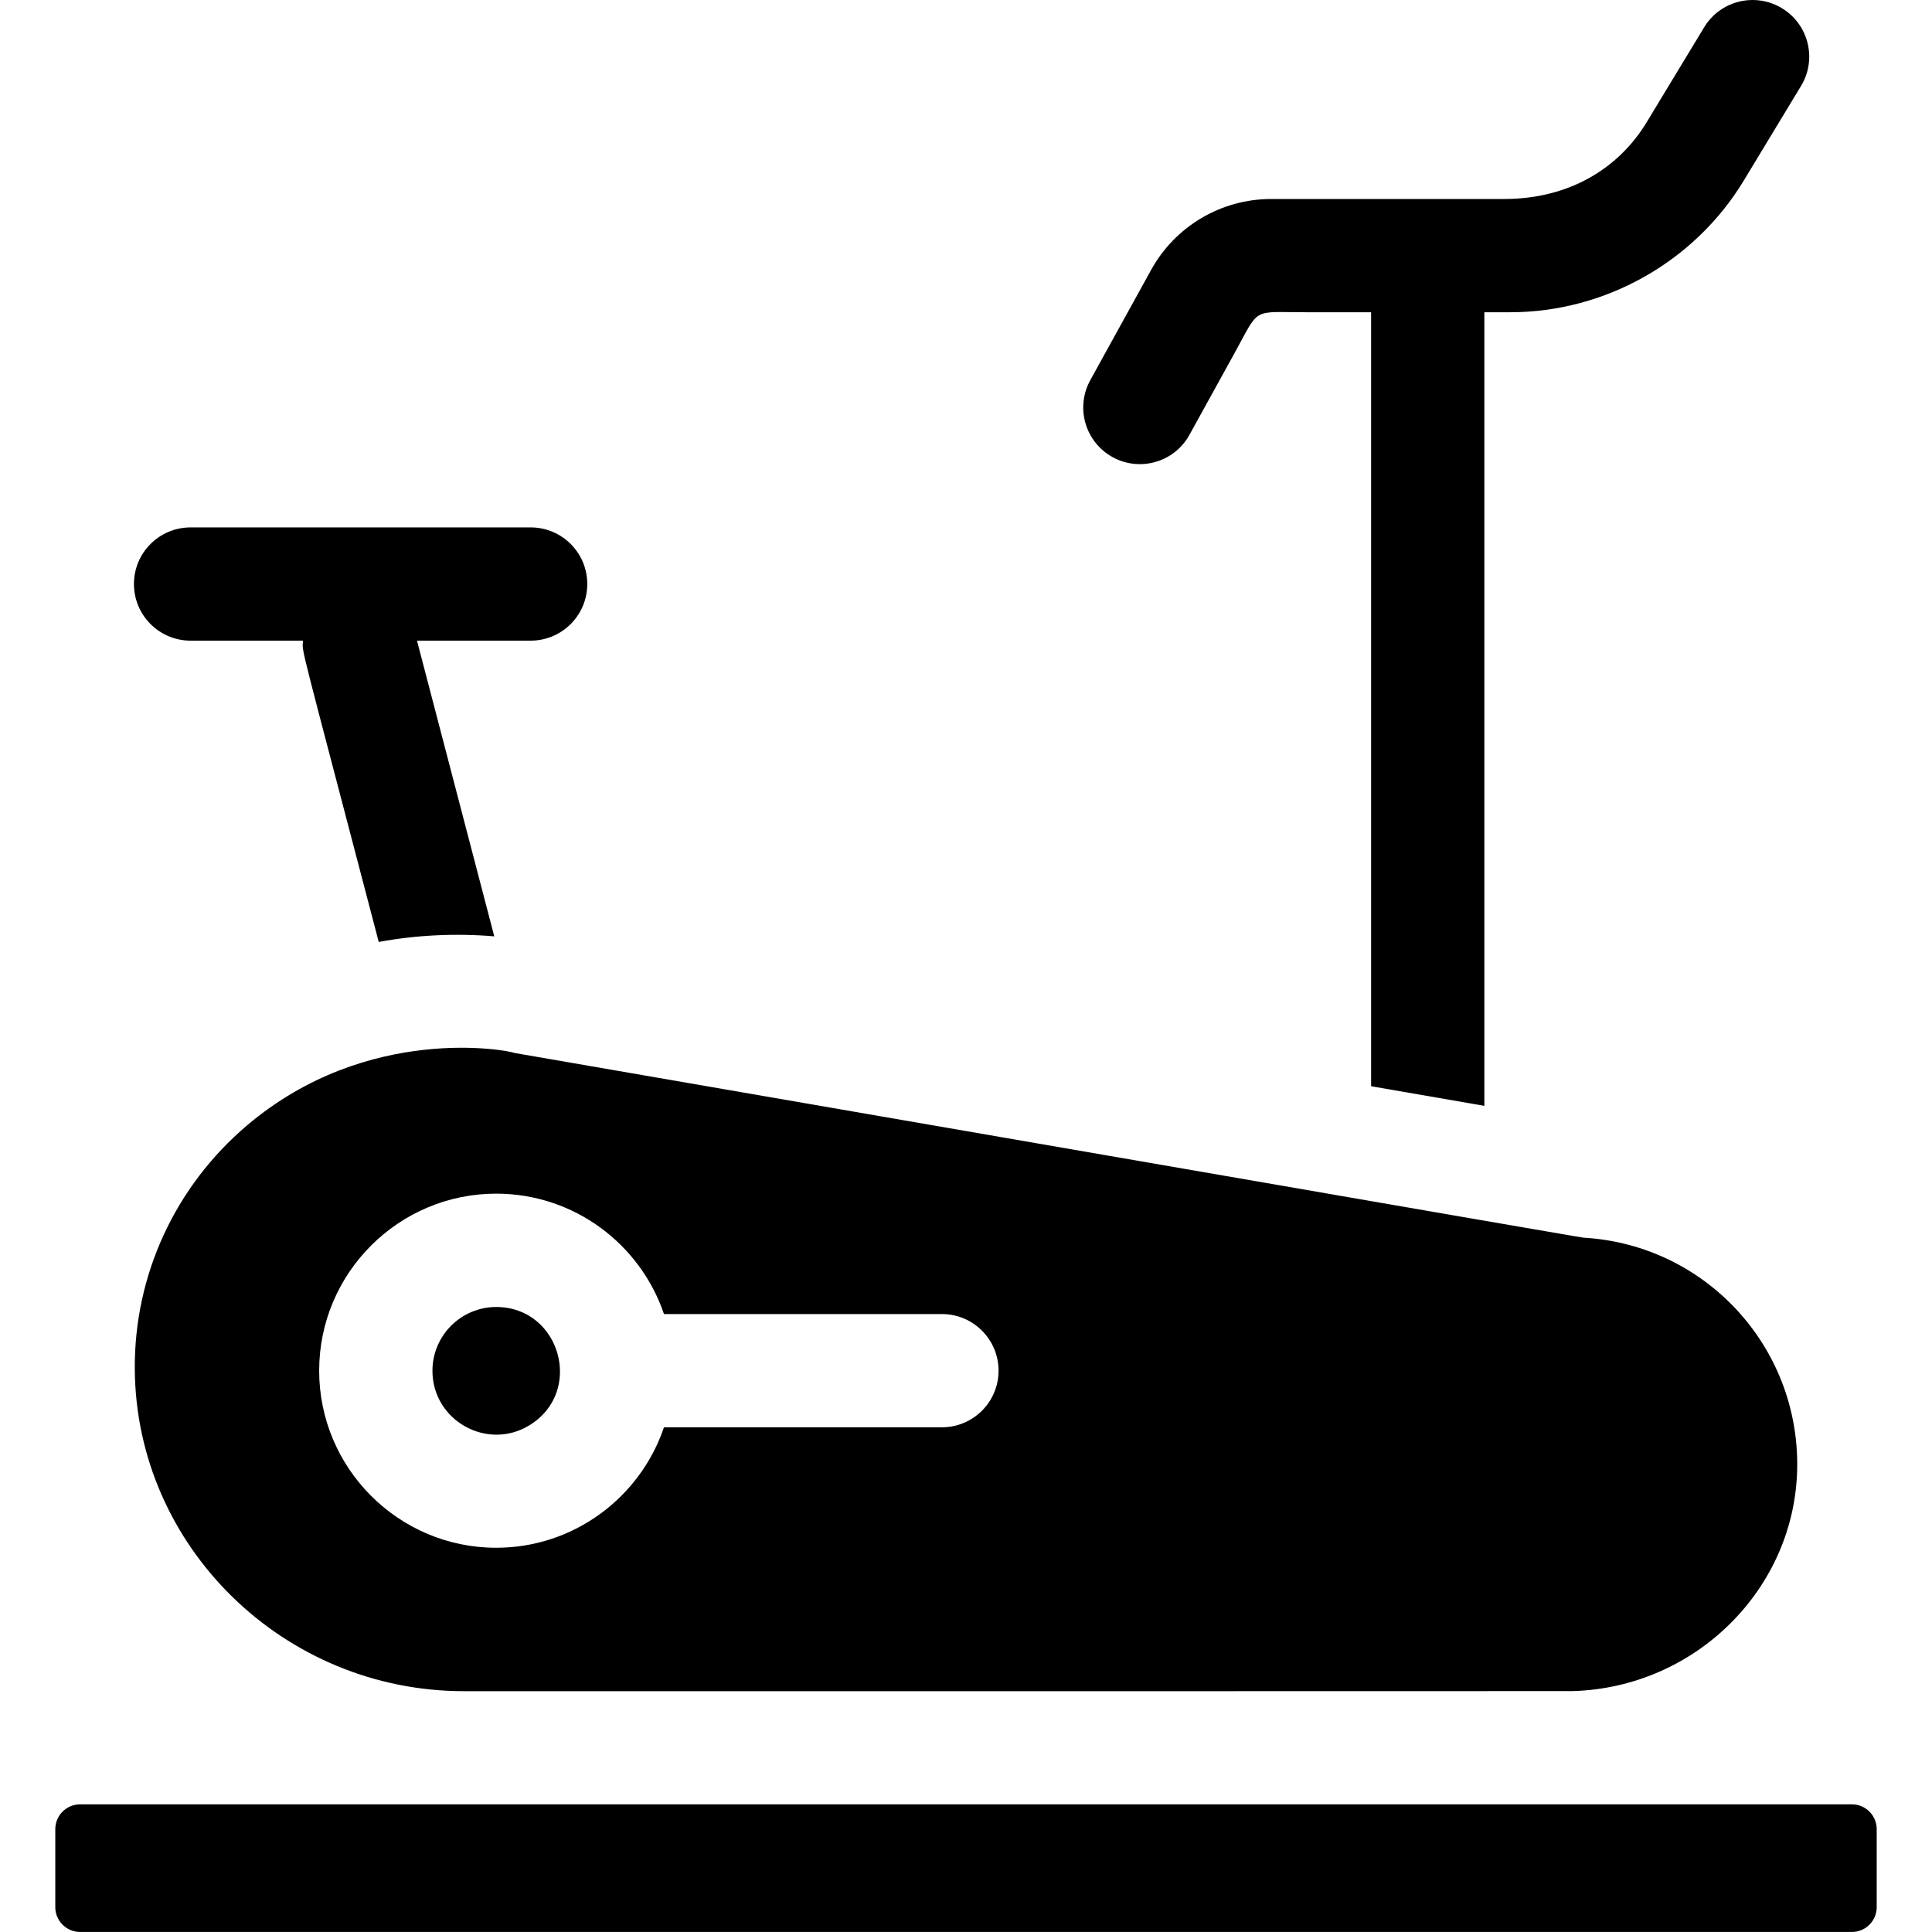 <svg width="60" height="60" viewBox="0 0 60 60" fill="none" xmlns="http://www.w3.org/2000/svg">
<path d="M5.919 19.896H9.411C9.382 20.289 9.251 19.65 11.762 29.253C12.95 29.035 14.165 28.979 15.35 29.079L12.95 19.896H16.48C17.451 19.896 18.238 19.108 18.238 18.137C18.238 17.166 17.451 16.379 16.48 16.379H5.919C4.947 16.379 4.16 17.166 4.16 18.137C4.16 19.108 4.947 19.896 5.919 19.896Z" fill="black"/>
<path d="M57.511 56.035H2.488C2.062 56.035 1.717 56.381 1.717 56.807V59.227C1.717 59.653 2.062 59.999 2.488 59.999H57.511C57.938 59.999 58.283 59.653 58.283 59.227V56.807C58.283 56.381 57.938 56.035 57.511 56.035Z" fill="black"/>
<path d="M49.226 38.44C49.093 38.433 50.982 38.754 15.974 32.7C15.82 32.622 11.428 31.771 7.68 34.943C5.438 36.841 4.164 39.604 4.186 42.523C4.226 48.041 8.818 52.521 14.409 52.521C14.637 52.521 48.682 52.523 48.849 52.518C52.66 52.408 55.765 49.332 55.814 45.568C55.862 41.81 52.969 38.681 49.226 38.44ZM29.252 44.326H20.62C19.885 46.498 17.827 48.067 15.41 48.067C12.379 48.067 9.912 45.6 9.912 42.568C9.912 39.536 12.379 37.07 15.41 37.07C17.827 37.07 19.885 38.637 20.62 40.809H29.252C30.223 40.809 31.011 41.597 31.011 42.568C31.011 43.539 30.223 44.326 29.252 44.326Z" fill="black"/>
<path d="M34.55 14.195C35.4 14.664 36.471 14.355 36.939 13.505L38.335 10.975C39.137 9.521 38.847 9.697 40.566 9.697H42.581V33.734C44.743 34.108 43.941 33.969 46.098 34.343V9.697H46.903C49.849 9.697 52.626 8.132 54.152 5.612L55.933 2.669C56.436 1.838 56.17 0.758 55.339 0.255C54.509 -0.248 53.427 0.017 52.924 0.848C51.068 3.913 51.334 3.474 51.143 3.79C50.292 5.198 48.771 6.18 46.707 6.18H39.477C37.927 6.18 36.498 7.024 35.749 8.382L33.86 11.806C33.391 12.656 33.7 13.726 34.55 14.195Z" fill="black"/>
<path d="M15.411 40.59C14.318 40.59 13.43 41.478 13.43 42.571C13.43 44.117 15.126 45.06 16.43 44.27C18.153 43.233 17.404 40.59 15.411 40.59Z" fill="black"/>
</svg>
